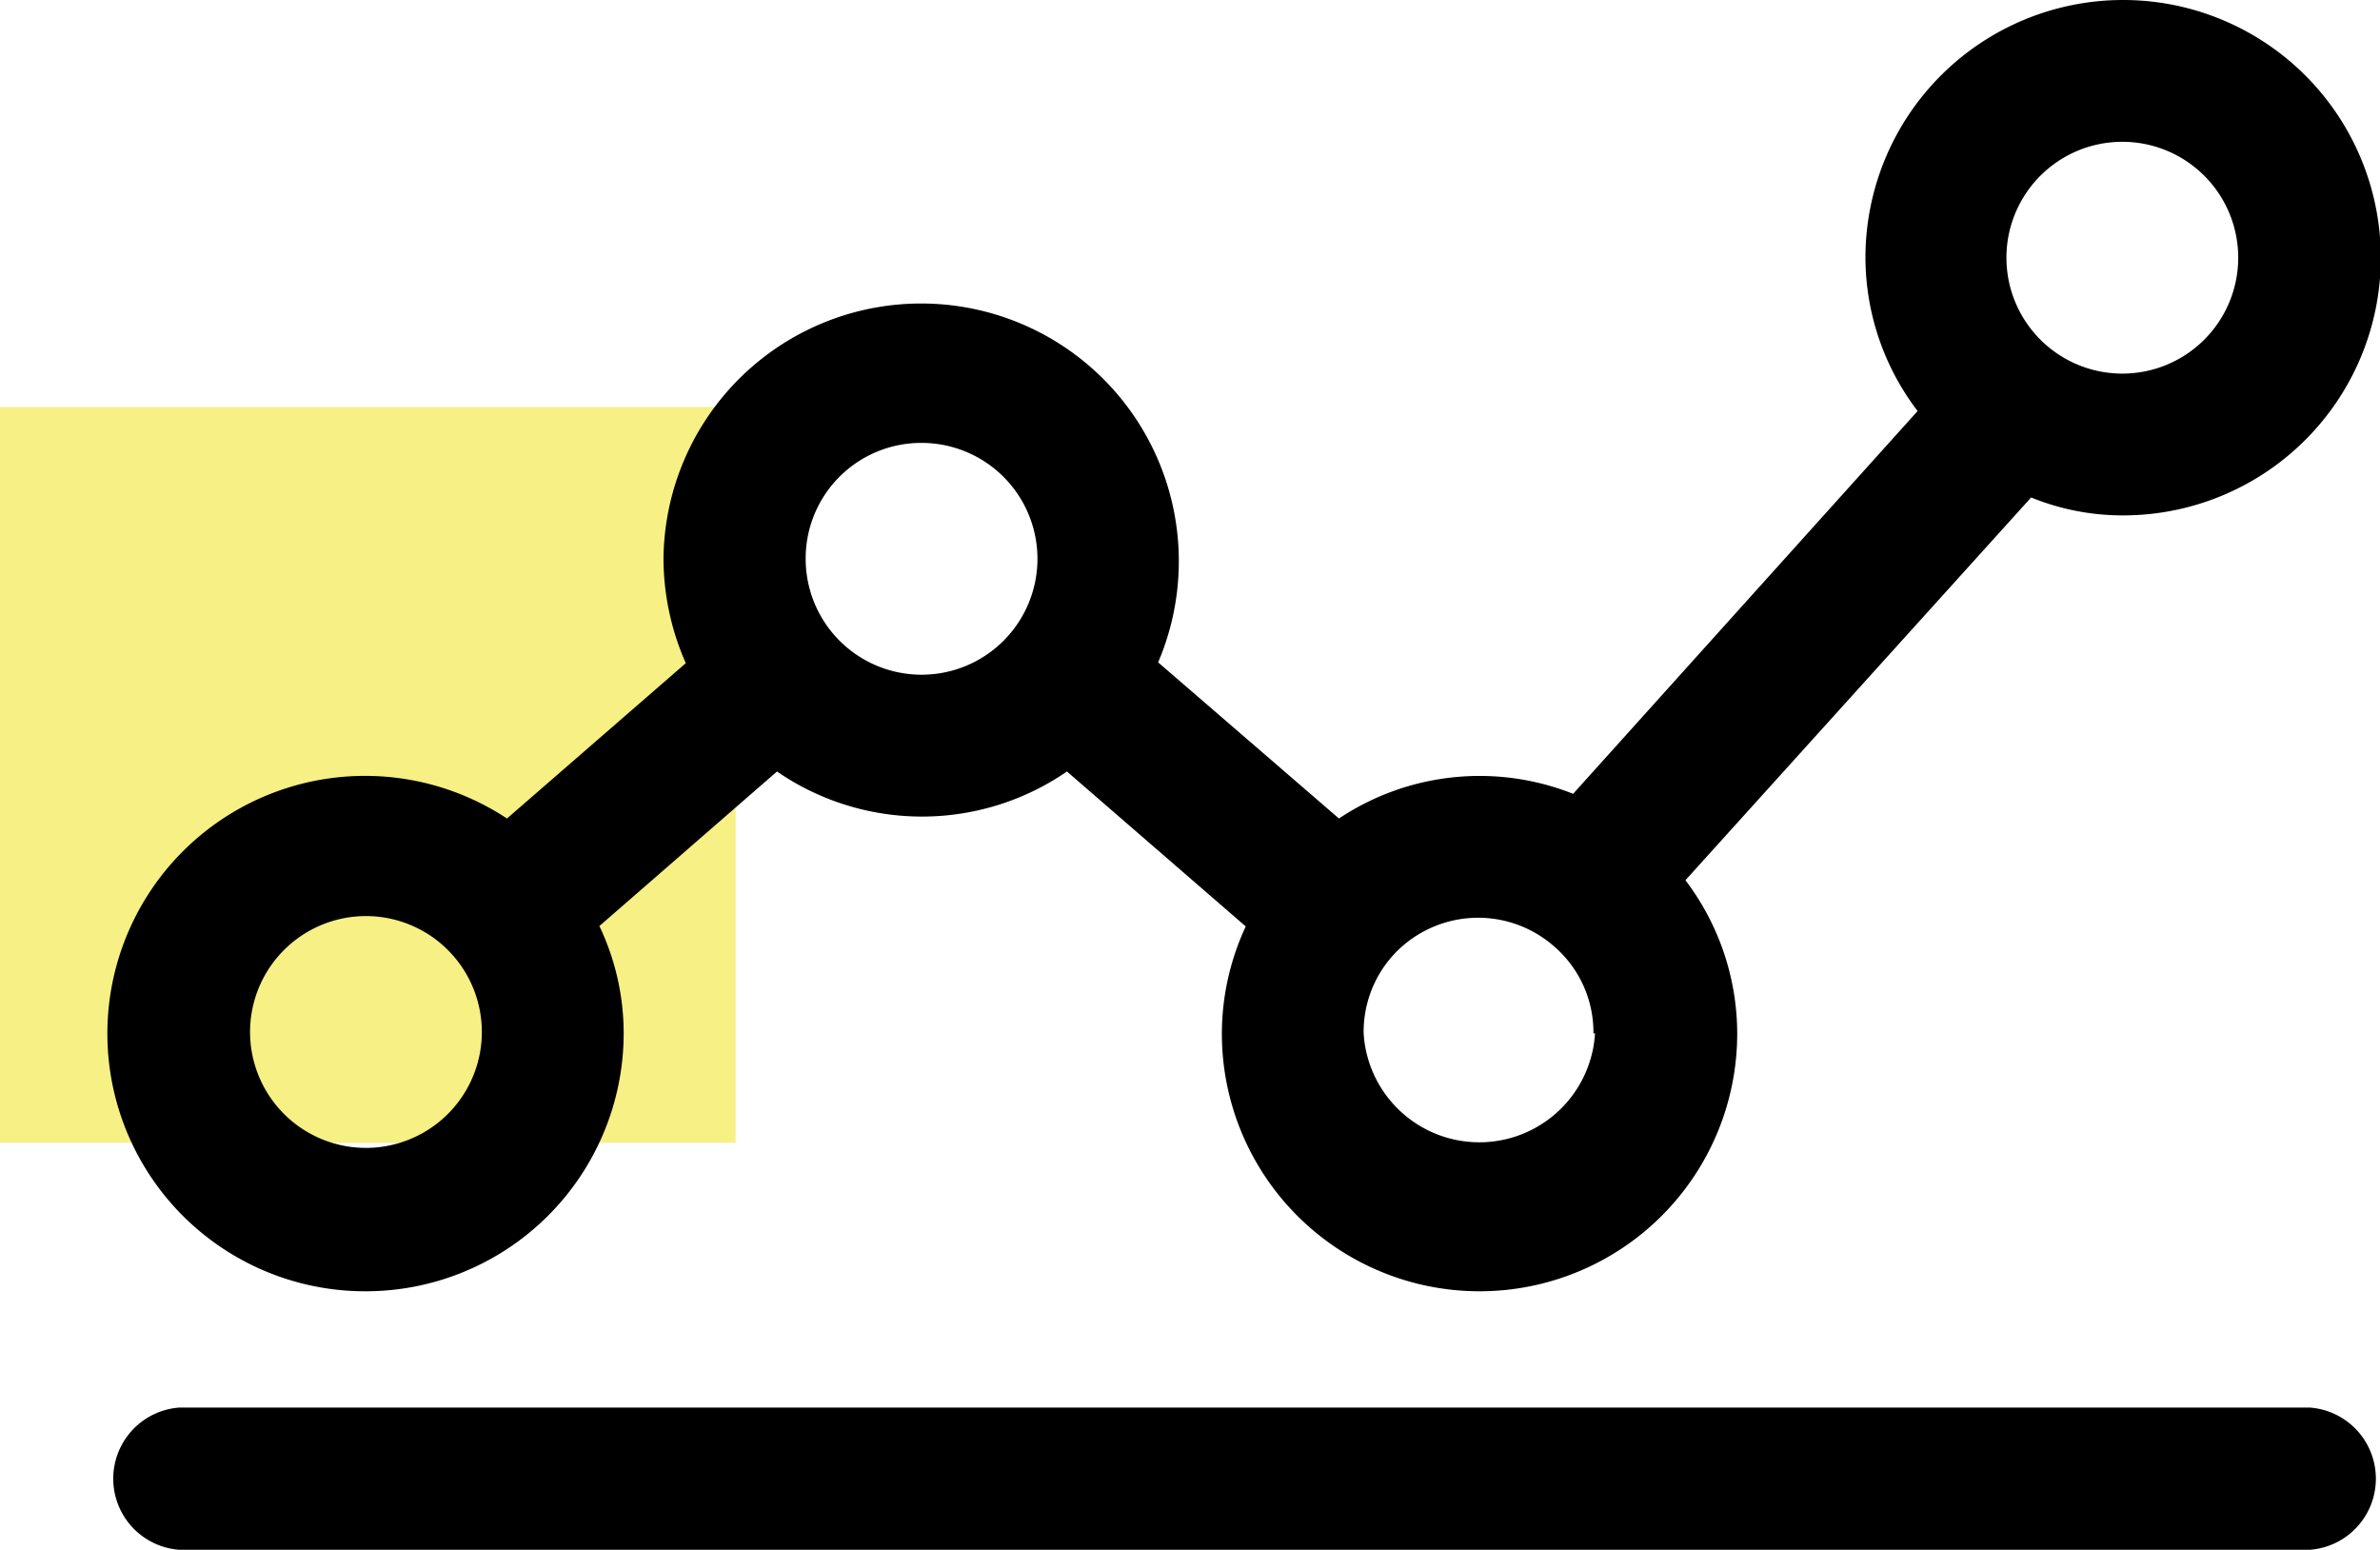 <svg xmlns="http://www.w3.org/2000/svg" viewBox="0 0 59.76 38.91"><defs><style>.cls-1{fill:#f2e94e;opacity:0.69;}</style></defs><title>Asset 9</title><g id="Layer_2" data-name="Layer 2"><g id="Layer_1-2" data-name="Layer 1"><rect class="cls-1" y="10.22" width="18.47" height="18.47"/><path d="M9.19,32.42a6.48,6.48,0,0,0,6.47-6.48,6.26,6.26,0,0,0-.61-2.69l4.46-3.88a6.42,6.42,0,0,0,7.28,0l4.49,3.89a6.4,6.4,0,0,0-.6,2.69,6.47,6.47,0,0,0,12.94,0,6.38,6.38,0,0,0-1.3-3.85L51,12.49a6.09,6.09,0,0,0,2.31.45,6.47,6.47,0,1,0-6.47-6.47,6.37,6.37,0,0,0,1.31,3.85l-8.65,9.61a6.37,6.37,0,0,0-5.88.62l-4.54-3.92A6.47,6.47,0,1,0,16.66,14a6.53,6.53,0,0,0,.56,2.65l-4.49,3.9A6.47,6.47,0,1,0,9.19,32.42ZM53.29,3.56a2.91,2.91,0,1,1-2.91,2.91A2.91,2.91,0,0,1,53.29,3.56ZM40.05,25.94a2.91,2.91,0,0,1-5.81,0,2.87,2.87,0,0,1,.69-1.9l0,0a.08.08,0,0,1,0,0,2.89,2.89,0,0,1,4.08-.29,2.85,2.85,0,0,1,1,2.2ZM23.14,11.12A2.91,2.91,0,1,1,20.23,14h0A2.9,2.9,0,0,1,23.14,11.12ZM9.19,23A2.91,2.91,0,1,1,6.28,26h0A2.91,2.91,0,0,1,9.19,23Z"/><path d="M58,35.34H4.5a1.79,1.79,0,0,0,0,3.57H58a1.79,1.79,0,0,0,0-3.57Z"/></g></g></svg>
